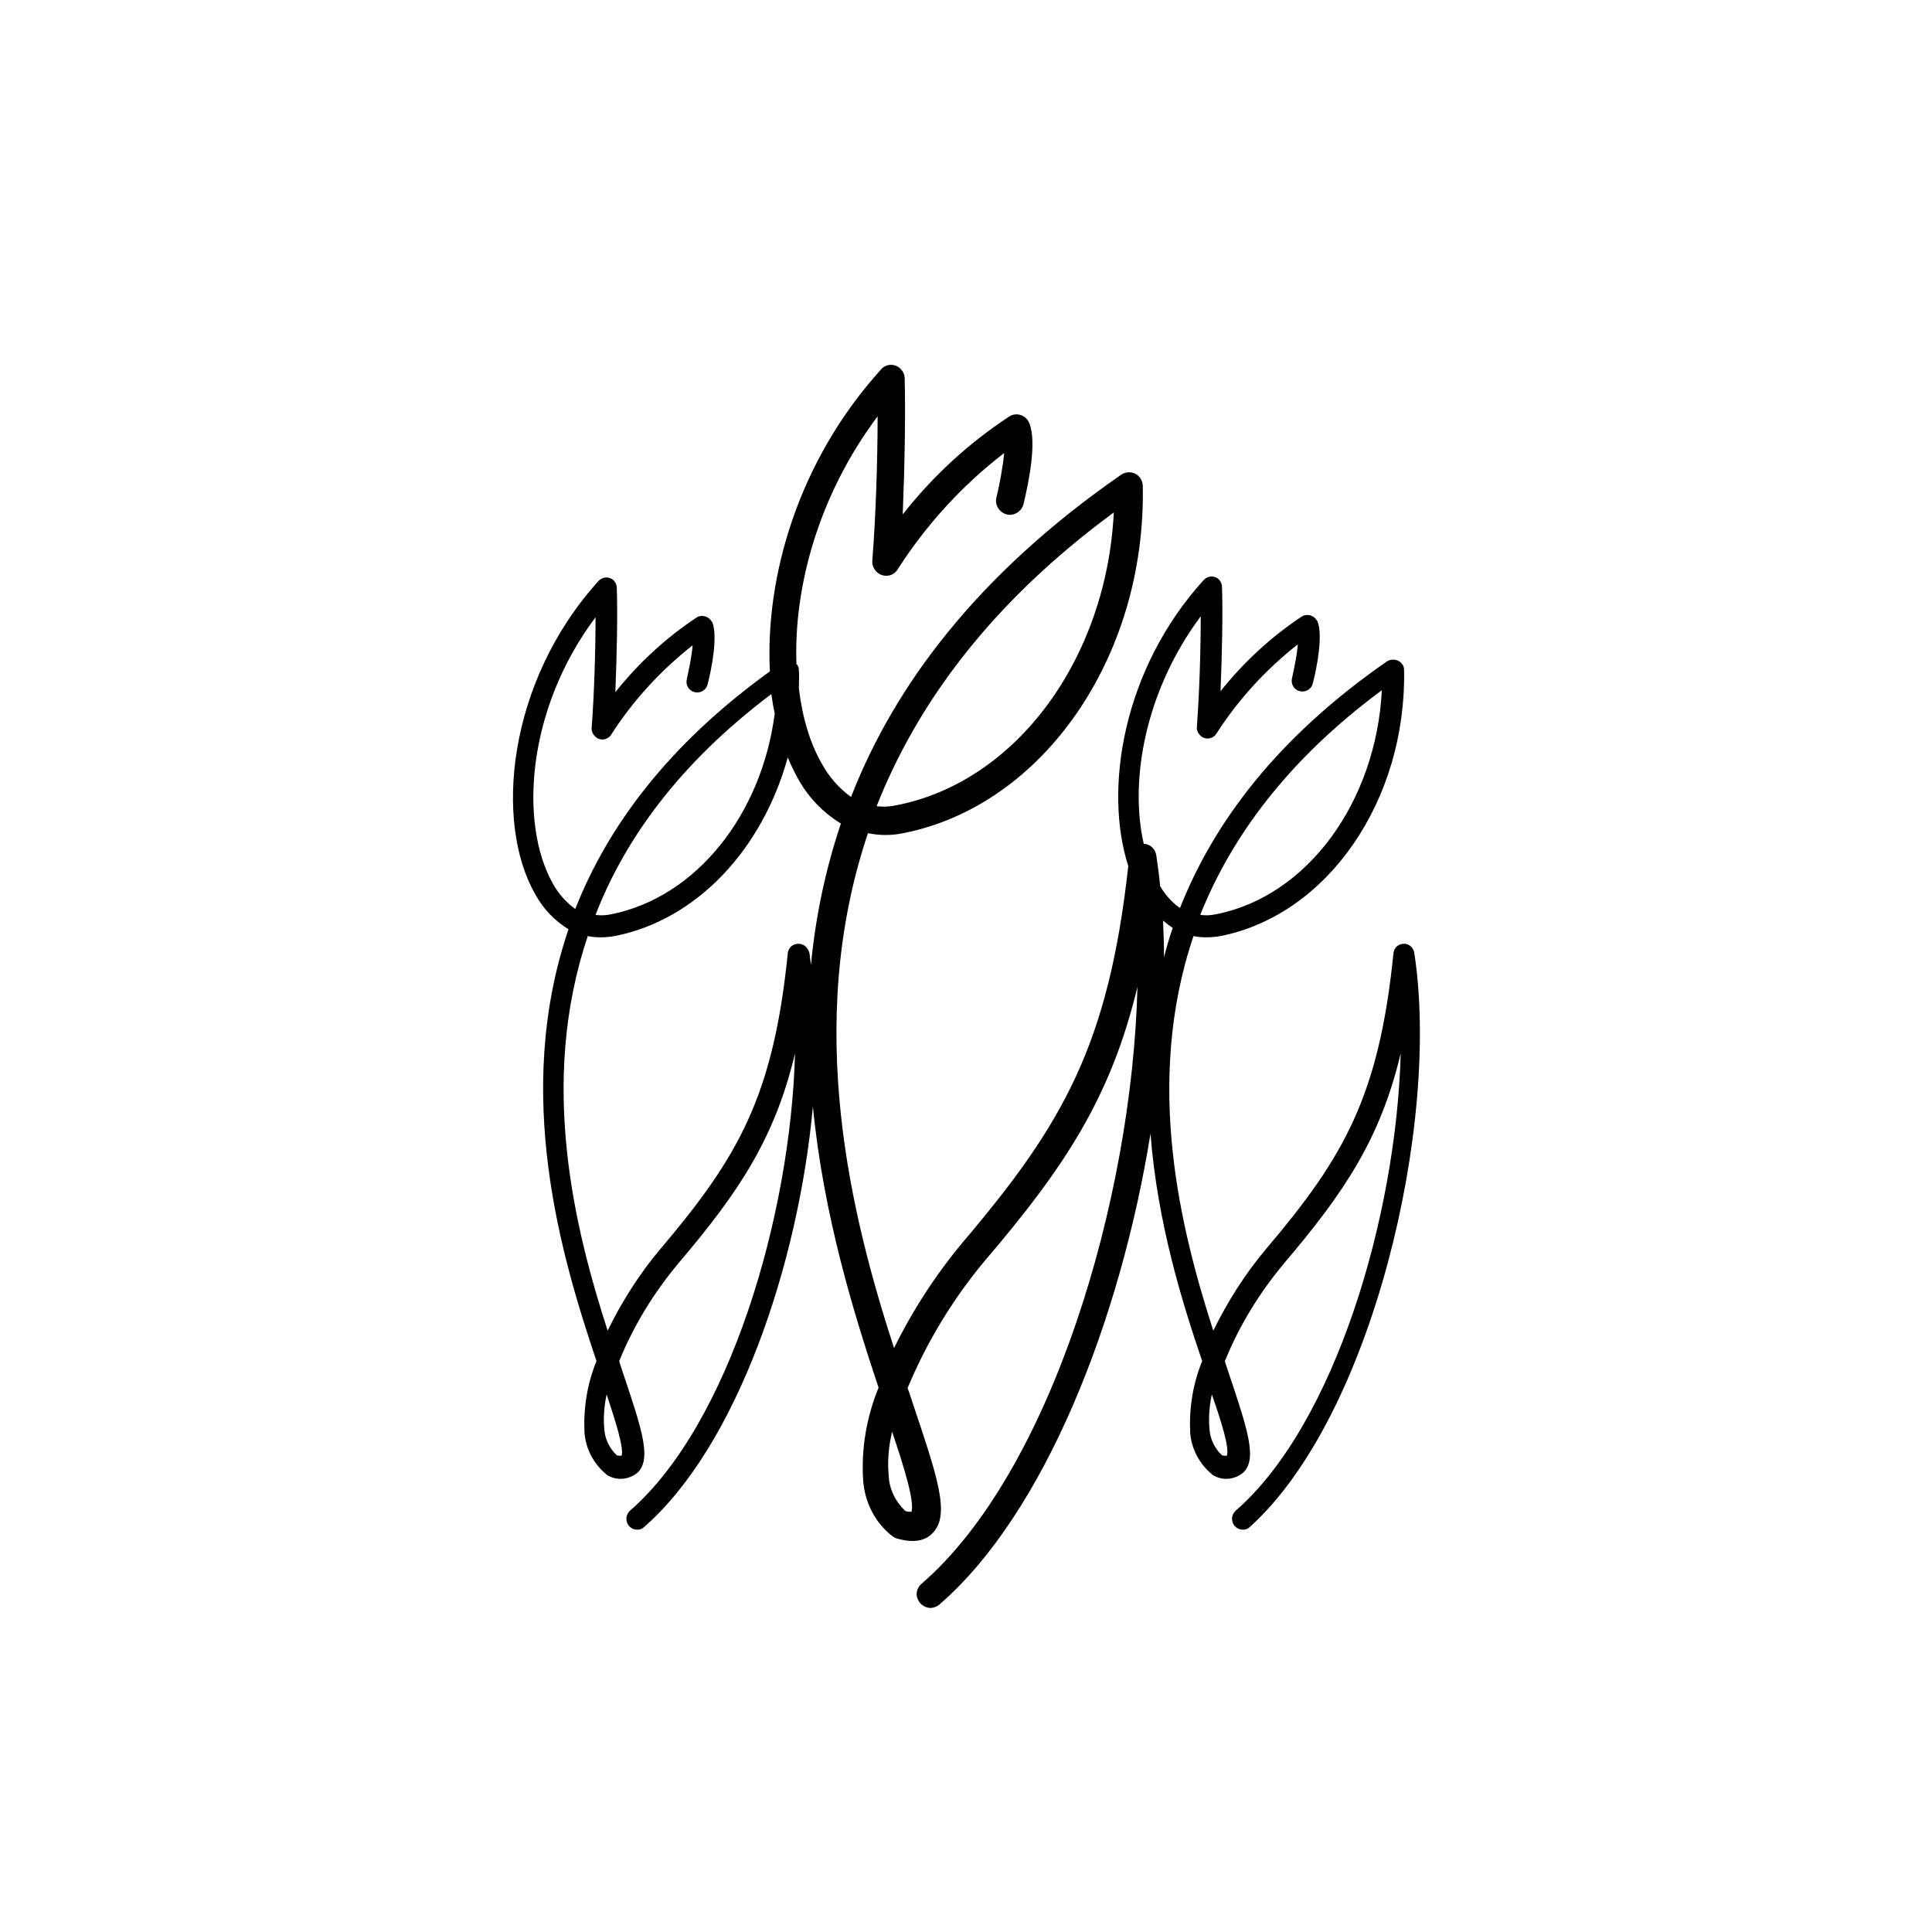 <?xml version="1.0" encoding="UTF-8"?> <svg xmlns="http://www.w3.org/2000/svg" xmlns:xlink="http://www.w3.org/1999/xlink" version="1.1" x="0px" y="0px" viewBox="0 0 400 400" style="enable-background:new 0 0 400 400;" xml:space="preserve"> <path d="M292.8,197.2c-0.2-1-1-1.7-1.9-1.8c-1.2-0.1-2.3,0.7-2.4,2c-3,29.5-10.2,42.1-26.3,61.1c-4.4,5.2-8,10.9-11,17c-6.7-20.8-14.4-51.2-4.1-81.7c1.9,0.4,3.8,0.3,5.6,0c22.2-4.4,38.5-28.1,38-55.1c0-0.4-0.1-0.9-0.4-1.2c-0.7-1-2.1-1.2-3.1-0.6c-22.8,15.8-35.9,33.4-42.9,51.1c-1.7-1.2-3-2.7-4.1-4.5c-0.2-2.2-0.5-4.3-0.8-6.4c-0.2-1.3-1.2-2.3-2.5-2.4c0,0-0.1,0-0.1,0c-3-13.1,0.3-31.7,11.8-47.1c0,7.3-0.3,16.2-0.8,22.9c-0.1,0.8,0.4,1.6,1.1,2.1c1,0.6,2.4,0.3,3-0.8c4.5-7,10.2-13.2,16.8-18.4c-0.2,2.4-0.7,4.7-1.2,7c-0.3,1.2,0.4,2.4,1.6,2.7c1.2,0.3,2.4-0.4,2.7-1.6c0.9-3.5,2.1-9.9,1-12.8c0-0.1-0.1-0.2-0.2-0.3c-0.6-1-2-1.4-3-0.8c-6.4,4.2-12.1,9.5-16.9,15.5c0.3-7.6,0.5-15.9,0.3-21.6c0-0.6-0.3-1.2-0.7-1.6c-0.9-0.8-2.3-0.7-3.1,0.2c-16.8,18.5-20.7,43.4-15.6,59.2c-4.1,37-13.5,53.4-34.1,77.7c-5.7,6.8-10.5,14.2-14.4,22.1c-8.8-27.1-18.8-66.8-5.4-106.6c2.4,0.5,4.9,0.5,7.3,0c29-5.7,50.3-36.6,49.6-71.9c0-0.6-0.2-1.1-0.5-1.6c-0.9-1.3-2.7-1.6-4-0.7c-29.7,20.6-46.9,43.6-55.9,66.7c-2.5-1.8-4.5-4.1-6-6.8c-2.5-4.3-4.1-9.7-4.8-15.7c0-1.2,0.1-2.5,0-3.7c0-0.4-0.1-0.9-0.4-1.2c0,0,0,0-0.1-0.1c-0.6-15.8,4.5-34.9,16.8-51.3c0,9.5-0.4,21.1-1.1,29.9c-0.1,1.1,0.5,2.1,1.4,2.7c1.4,0.8,3.1,0.4,3.9-1c5.9-9.2,13.3-17.3,22-24c-0.3,3.1-0.9,6.2-1.6,9.2c-0.4,1.5,0.6,3.1,2.1,3.5c1.5,0.4,3.1-0.6,3.5-2.1c1.1-4.6,2.8-12.9,1.2-16.8c-0.1-0.1-0.1-0.3-0.2-0.4c-0.8-1.4-2.6-1.8-3.9-1c-8.4,5.5-15.9,12.4-22.1,20.3c0.4-9.9,0.6-20.7,0.4-28.2c0-0.8-0.4-1.5-0.9-2c-1.2-1.1-3-1-4,0.2c-17.2,19-24,43-23,62.5c-21.2,15.3-33.6,32.2-40.3,49.2c-1.9-1.4-3.5-3.2-4.6-5.2c-7.1-12.5-5.4-36.3,8.8-55.2c0,7.3-0.3,16.2-0.8,22.9c-0.1,0.8,0.4,1.6,1.1,2.1c1,0.6,2.4,0.3,3-0.8c4.5-7,10.2-13.2,16.8-18.4c-0.2,2.4-0.7,4.7-1.2,7c-0.3,1.2,0.4,2.4,1.6,2.7c1.2,0.3,2.4-0.4,2.7-1.6c0.9-3.5,2.1-9.9,1-12.8c0-0.1-0.1-0.2-0.2-0.3c-0.6-1-2-1.4-3-0.8c-6.4,4.2-12.1,9.5-16.9,15.5c0.3-7.6,0.5-15.9,0.3-21.6c0-0.6-0.3-1.2-0.7-1.6c-0.9-0.8-2.3-0.7-3.1,0.2c-18.9,20.9-21.6,50-13.1,64.8c1.6,3,4,5.5,6.9,7.3c-11.6,34.1-1.4,68,5.8,89.4c-1.9,4.6-2.7,9.6-2.5,14.6c0.2,3.5,1.9,6.7,4.6,8.9c0.2,0.2,0.5,0.3,0.7,0.4c1.9,0.9,4.2,0.5,5.8-0.9c2.8-2.9,0.8-8.9-3.2-20.8c-0.2-0.7-0.5-1.4-0.7-2.2c3-7.4,7.2-14.2,12.3-20.3c12.5-14.7,19.9-25.8,24.1-43.4c-0.9,33.8-13.7,76.9-34.2,94.7c-0.5,0.5-0.8,1.2-0.7,1.9c0.1,1.2,1.2,2.1,2.4,2c0.4,0,0.9-0.2,1.2-0.5c19.2-16.7,32-54.3,35-87.1c2.2,22.6,8.5,42.9,13.6,58.2c-2.5,6.1-3.6,12.6-3.2,19.1c0.3,4.5,2.4,8.8,6,11.6c0.3,0.2,0.6,0.4,0.9,0.5c3.4,1,5.9,0.6,7.5-1.1c3.7-3.8,1-11.6-4.2-27.1c-0.3-0.9-0.6-1.9-1-2.9c4-9.6,9.4-18.5,16.1-26.5c16.4-19.2,26-33.7,31.5-56.6c-1.1,44.1-17.9,100.4-44.7,123.6c-0.7,0.6-1.1,1.5-1,2.4c0.2,1.6,1.6,2.7,3.1,2.6c0.6-0.1,1.1-0.3,1.6-0.7c21.9-19,37.5-59.1,43.7-97.5c1.4,18.3,6.5,34.8,10.7,47.1c-1.9,4.6-2.7,9.6-2.5,14.6c0.2,3.5,1.9,6.7,4.6,8.9c0.2,0.2,0.5,0.3,0.7,0.4c1.9,0.9,4.2,0.5,5.8-0.9c2.8-2.9,0.8-8.9-3.2-20.8c-0.2-0.7-0.5-1.4-0.7-2.2c3-7.4,7.2-14.2,12.3-20.3c12.5-14.7,19.9-25.8,24.1-43.4c-0.9,33.8-13.7,76.9-34.2,94.7c-0.5,0.5-0.8,1.2-0.7,1.9c0.1,1.2,1.2,2.1,2.4,2c0.4,0,0.9-0.2,1.2-0.5C284.1,293.4,298.3,232.6,292.8,197.2z M286.1,142.9c-1.2,23.1-15.4,42.7-34.4,46.4c-1.1,0.2-2.1,0.3-3.2,0.1C254.9,173.4,266.5,157.4,286.1,142.9z M181.5,166.9c8.3-21,23.4-41.9,49.1-60.8c-1.5,30.2-20.1,55.7-44.9,60.6C184.4,167,182.9,167.1,181.5,166.9L181.5,166.9z M159.7,143.7c0.2,1.4,0.4,2.7,0.7,4c-2.7,21-16.3,38.1-33.9,41.6c-1.1,0.2-2.1,0.3-3.2,0.1C129.4,173.7,140.7,158,159.7,143.7z M128.7,301.4c-0.3,0-0.7,0-1-0.1l0,0c-1.6-1.5-2.5-3.5-2.6-5.6c-0.2-2.3,0-4.7,0.5-7C127.5,294.4,129.2,299.9,128.7,301.4z M165.5,195.4c-1.2-0.1-2.3,0.7-2.4,2c-3,29.5-10.2,42.1-26.3,61.1c-4.4,5.2-8,10.9-11,17c-6.7-20.8-14.4-51.2-4.1-81.7c1.9,0.4,3.8,0.3,5.6,0c17.1-3.4,30.6-18.1,35.8-37c0.6,1.5,1.3,2.9,2,4.2c2.1,3.9,5.2,7.2,9,9.5c-3.3,9.8-5.3,19.7-6.2,29.3c-0.1-0.8-0.2-1.6-0.3-2.4C167.3,196.2,166.5,195.5,165.5,195.4z M188.7,313c-0.4,0-0.9,0-1.3-0.2h0c-2-1.9-3.3-4.5-3.4-7.3c-0.3-3.1,0-6.1,0.7-9.1C187.2,303.8,189.4,311,188.7,313z M242.8,192.1c-0.7,2-1.3,4.1-1.8,6.1c0-2.6-0.1-5.1-0.2-7.6C241.4,191.1,242,191.6,242.8,192.1z M254,301.4c-0.3,0-0.7,0-1-0.1l0,0c-1.6-1.5-2.5-3.5-2.6-5.6c-0.2-2.3,0-4.7,0.5-7C252.9,294.4,254.6,299.9,254,301.4z"></path> </svg> 